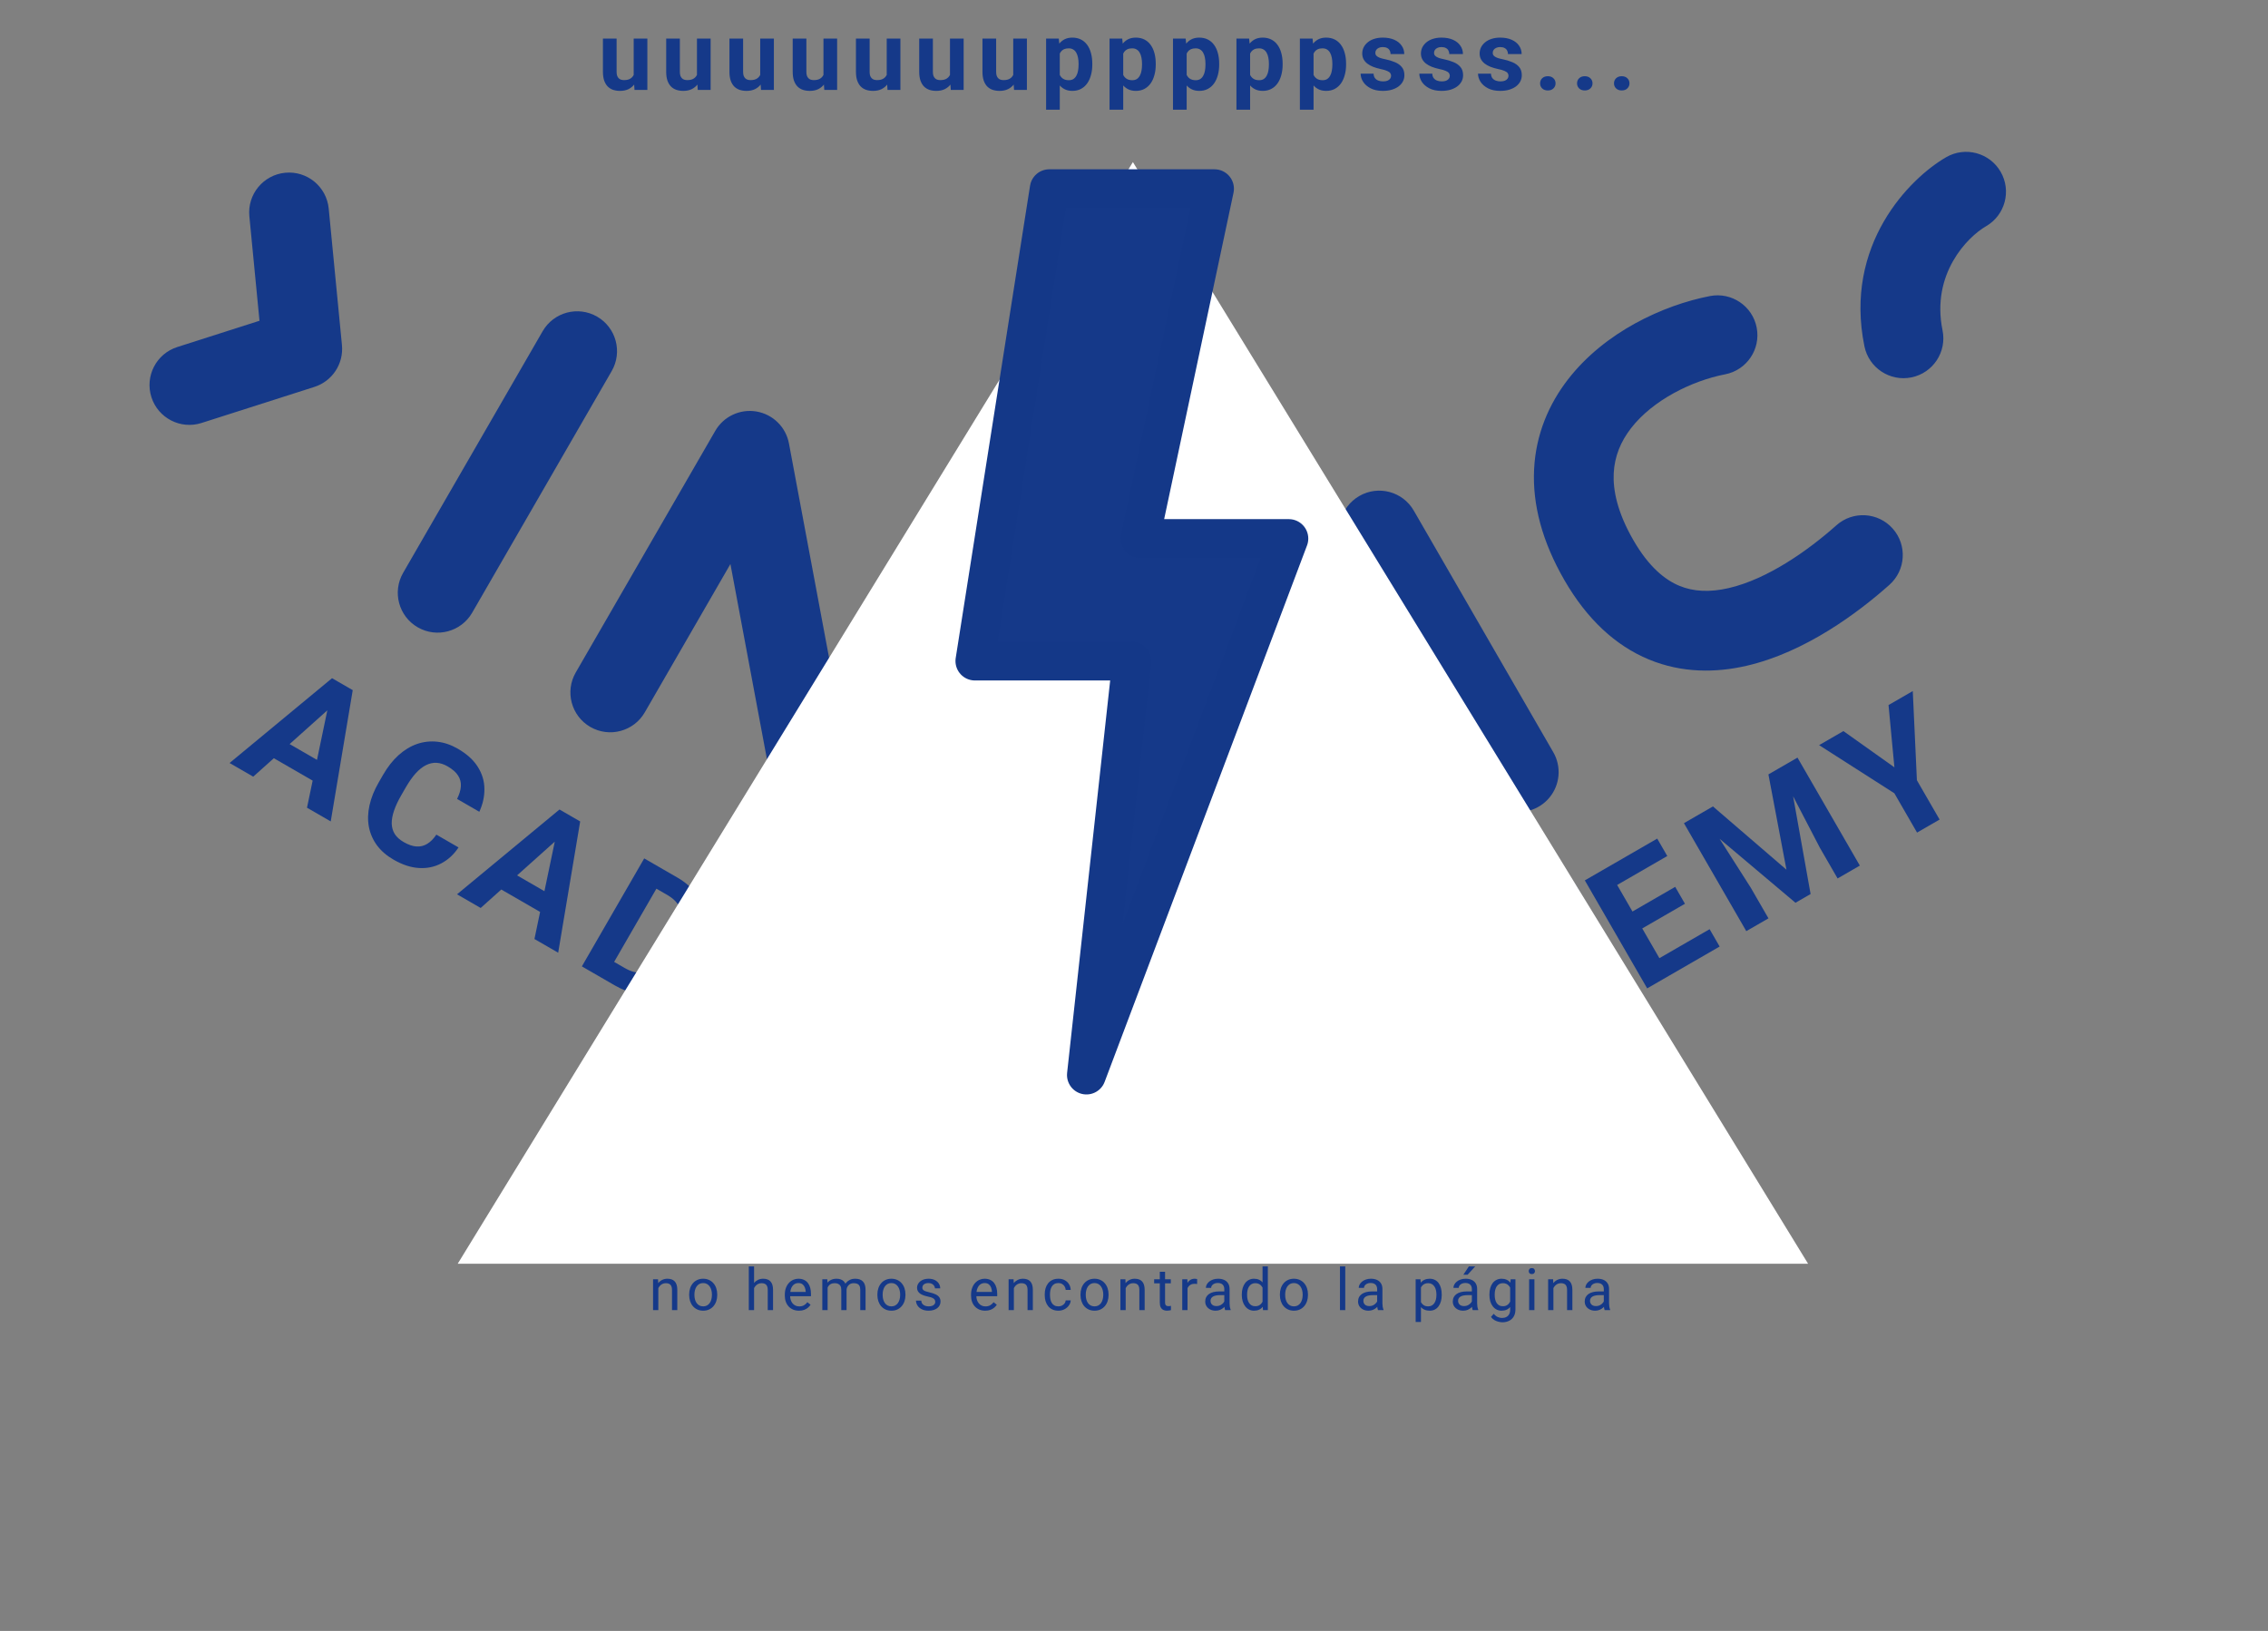 <svg width="933" height="671" viewBox="0 0 933 671" fill="none" xmlns="http://www.w3.org/2000/svg">
<rect x="0" y="0" width="933" height="671" fill="#808080" stroke="none"/>
<path fill-rule="evenodd" clip-rule="evenodd" d="M645.036 156.088C660.151 136.567 684.265 125.519 703.437 121.802C712.328 120.077 720.933 125.887 722.658 134.778C724.382 143.669 718.572 152.275 709.681 153.999C695.931 156.665 679.898 164.634 670.969 176.167C666.724 181.649 664.185 187.763 663.844 194.7C663.501 201.688 665.329 210.793 671.953 222.268C678.409 233.45 685.099 238.63 690.872 241.018C696.731 243.442 703.436 243.725 711.114 241.956C727.2 238.25 743.947 226.356 755.451 216.11C762.215 210.087 772.58 210.686 778.604 217.45C784.627 224.213 784.027 234.578 777.264 240.602C764.592 251.888 742.778 268.317 718.477 273.916C705.961 276.8 692.015 276.982 678.337 271.325C664.572 265.632 652.837 254.751 643.55 238.666C634.432 222.873 630.375 207.573 631.087 193.09C631.801 178.555 637.259 166.133 645.036 156.088ZM469.562 256.979C473.945 251.699 481.153 249.707 487.626 251.986L588.416 287.478L553.187 226.458C548.658 218.614 551.346 208.585 559.189 204.057C567.032 199.529 577.061 202.216 581.589 210.059L638.984 309.469C642.415 315.412 641.783 322.863 637.4 328.143C633.016 333.423 625.809 335.415 619.336 333.136L518.545 297.645L553.775 358.665C558.303 366.508 555.616 376.537 547.773 381.066C539.93 385.594 529.901 382.907 525.372 375.063L467.978 275.653C464.546 269.71 465.179 262.259 469.562 256.979ZM402.973 294.248C410.816 289.72 420.845 292.407 425.373 300.251L482.768 399.661C487.296 407.504 484.609 417.533 476.766 422.062C468.922 426.59 458.893 423.903 454.365 416.059L396.97 316.649C392.442 308.806 395.129 298.777 402.973 294.248ZM766.981 142.48C758.417 100.633 785.591 73.344 800.614 64.67C808.457 60.142 818.486 62.829 823.014 70.672C827.543 78.516 824.855 88.545 817.012 93.073C809.313 97.519 794.368 112.724 799.112 135.905C800.928 144.778 795.207 153.443 786.334 155.258C777.461 157.074 768.797 151.353 766.981 142.48ZM287.553 375.774C291.303 367.53 301.026 363.888 309.27 367.638L360.631 391.004C367.66 394.202 371.506 401.87 369.864 409.416L359.499 457.058C357.574 465.908 348.839 471.521 339.99 469.596C331.14 467.67 325.527 458.935 327.452 450.086L335.003 415.376L295.689 397.491C287.445 393.741 283.803 384.018 287.553 375.774Z" fill="#153989"/>
<path d="M486.972 467.588L496.152 511.391L486.419 517.01L477.277 463.056L483.47 459.48L486.972 467.588ZM518.272 498.619L484.897 468.786L479.535 461.752L485.789 458.141L528.035 492.982L518.272 498.619ZM508.175 482.4L512.315 489.57L488.852 503.116L484.712 495.946L508.175 482.4Z" fill="#153989"/>
<path d="M554.472 458.07L563.595 452.803C565.138 455.899 565.847 459.029 565.721 462.193C565.616 465.346 564.637 468.325 562.785 471.13C560.953 473.923 558.217 476.371 554.576 478.473C551.728 480.117 548.894 481.103 546.072 481.43C543.239 481.737 540.484 481.429 537.809 480.505C535.154 479.57 532.652 478.032 530.303 475.889C527.954 473.747 525.84 471.048 523.961 467.794L522.182 464.712C520.303 461.458 519.033 458.272 518.372 455.155C517.72 452.005 517.663 449.041 518.202 446.263C518.76 443.472 519.881 440.927 521.563 438.626C523.245 436.326 525.48 434.372 528.267 432.763C531.969 430.625 535.478 429.494 538.796 429.369C542.134 429.231 545.186 429.937 547.952 431.486C550.738 433.024 553.142 435.216 555.165 438.062L546.012 443.346C544.877 441.615 543.646 440.305 542.319 439.417C540.981 438.508 539.509 438.096 537.905 438.182C536.308 438.236 534.493 438.85 532.459 440.024C530.934 440.905 529.766 441.959 528.955 443.186C528.145 444.413 527.688 445.83 527.585 447.436C527.481 449.041 527.747 450.841 528.382 452.833C529.026 454.794 530.029 456.954 531.391 459.314L533.206 462.456C534.533 464.755 535.874 466.679 537.23 468.228C538.574 469.758 539.948 470.917 541.353 471.706C542.766 472.463 544.219 472.818 545.71 472.77C547.21 472.691 548.774 472.181 550.401 471.242C552.313 470.138 553.713 468.923 554.602 467.596C555.49 466.27 555.914 464.818 555.872 463.242C555.85 461.655 555.383 459.931 554.472 458.07Z" fill="#153989"/>
<path d="M580.538 413.568L589.718 457.37L579.985 462.99L570.843 409.036L577.037 405.46L580.538 413.568ZM611.838 444.599L578.463 414.766L573.101 407.732L579.355 404.121L621.602 438.962L611.838 444.599ZM601.741 428.379L605.881 435.549L582.418 449.096L578.278 441.925L601.741 428.379Z" fill="#153989"/>
<path d="M644.983 425.463L635.311 431.047L631.25 423.872L640.861 418.323C643.261 416.938 644.974 415.23 645.999 413.201C647.012 411.151 647.331 408.838 646.956 406.261C646.6 403.673 645.565 400.894 643.851 397.924L642.6 395.758C641.285 393.48 639.884 391.617 638.398 390.17C636.931 388.711 635.39 387.662 633.773 387.023C632.156 386.383 630.496 386.162 628.793 386.359C627.078 386.535 625.335 387.134 623.566 388.156L613.619 393.899L609.48 386.729L619.426 380.986C622.396 379.271 625.405 378.212 628.453 377.808C631.51 377.372 634.484 377.567 637.375 378.393C640.266 379.22 642.951 380.653 645.43 382.693C647.919 384.7 650.079 387.291 651.911 390.464L653.126 392.569C654.946 395.722 656.11 398.888 656.616 402.067C657.143 405.234 657.042 408.276 656.312 411.193C655.59 414.077 654.272 416.75 652.358 419.212C650.451 421.641 647.993 423.725 644.983 425.463ZM614.85 383.628L640.498 428.052L631.344 433.337L605.696 388.913L614.85 383.628Z" fill="#153989"/>
<path d="M703.296 382.276L707.418 389.416L683.772 403.068L679.65 395.928L703.296 382.276ZM661.114 356.918L686.762 401.342L677.609 406.626L651.961 362.202L661.114 356.918ZM689.134 364.864L693.151 371.821L672.586 383.693L668.57 376.737L689.134 364.864ZM681.739 345.01L685.879 352.18L662.263 365.814L658.124 358.644L681.739 345.01Z" fill="#153989"/>
<path d="M696.913 336.249L704.663 331.775L734.905 357.803L727.485 318.598L735.235 314.124L744.834 367.814L738.61 371.407L696.913 336.249ZM692.733 338.662L700.452 334.206L720.211 365.188L727.504 377.819L718.381 383.086L692.733 338.662ZM731.696 316.167L739.445 311.693L765.094 356.117L755.94 361.402L748.647 348.77L731.696 316.167Z" fill="#153989"/>
<path d="M758.341 300.783L779.313 315.687L776.892 290.073L786.869 284.313L788.566 321.004L797.903 337.175L788.627 342.53L779.291 326.359L748.334 306.561L758.341 300.783Z" fill="#153989"/>
<path fill-rule="evenodd" clip-rule="evenodd" d="M486.315 270.819C510.778 274.148 532.402 289.507 545.208 304.252C551.147 311.09 550.418 321.447 543.58 327.386C536.743 333.324 526.385 332.595 520.447 325.758C511.263 315.183 496.345 305.283 481.892 303.316C475.023 302.381 468.458 303.239 462.28 306.413C456.056 309.609 449.085 315.745 442.46 327.219C436.004 338.401 434.863 346.785 435.681 352.979C436.512 359.265 439.619 365.213 444.989 370.977C456.243 383.056 474.917 391.612 489.542 396.452C498.14 399.297 502.803 408.574 499.958 417.172C497.113 425.77 487.836 430.434 479.238 427.588C463.127 422.257 437.993 411.58 420.994 393.334C412.238 383.937 405.107 371.951 403.167 357.276C401.216 342.509 404.771 326.905 414.057 310.821C423.175 295.028 434.397 283.864 447.296 277.239C460.24 270.59 473.727 269.106 486.315 270.819ZM311.204 169.299C317.968 170.455 323.297 175.701 324.559 182.446L344.218 287.479L379.448 226.459C383.977 218.616 394.006 215.929 401.849 220.457C409.692 224.985 412.379 235.014 407.851 242.858L350.457 342.268C347.025 348.211 340.257 351.389 333.492 350.233C326.728 349.076 321.399 343.831 320.137 337.086L300.478 232.052L265.248 293.073C260.719 300.916 250.69 303.603 242.847 299.075C235.004 294.546 232.317 284.517 236.845 276.674L294.239 177.264C297.671 171.321 304.439 168.143 311.204 169.299ZM245.633 130.265C253.476 134.794 256.163 144.823 251.635 152.666L194.24 252.076C189.712 259.92 179.683 262.607 171.84 258.079C163.996 253.55 161.309 243.521 165.837 235.678L223.232 136.268C227.76 128.424 237.789 125.737 245.633 130.265ZM559.072 369.622C591.031 341.282 628.251 351.17 643.274 359.844C651.117 364.372 653.804 374.401 649.276 382.244C644.748 390.088 634.719 392.775 626.875 388.247C619.176 383.801 598.535 378.462 580.832 394.161C574.056 400.169 563.691 399.547 557.682 392.771C551.674 385.995 552.296 375.631 559.072 369.622ZM117.32 71.072C126.334 70.198 134.35 76.797 135.224 85.811L140.669 141.974C141.414 149.66 136.696 156.825 129.34 159.176L82.899 174.021C74.272 176.779 65.044 172.021 62.286 163.394C59.529 154.768 64.287 145.539 72.913 142.781L106.748 131.966L102.58 88.976C101.706 79.962 108.305 71.946 117.32 71.072Z" fill="#153989"/>
<path d="M137.516 289.68L104.172 319.531L94.439 313.911L136.594 279.017L142.787 282.593L137.516 289.68ZM126.292 332.302L135.441 288.482L138.851 280.321L145.106 283.932L136.056 337.939L126.292 332.302ZM135.291 315.448L131.151 322.618L107.688 309.072L111.828 301.902L135.291 315.448Z" fill="#153989"/>
<path d="M179.509 343.378L188.632 348.645C186.722 351.529 184.366 353.708 181.563 355.181C178.78 356.666 175.711 357.308 172.355 357.107C169.021 356.917 165.533 355.771 161.892 353.669C159.044 352.025 156.773 350.063 155.079 347.783C153.397 345.483 152.286 342.943 151.748 340.164C151.23 337.397 151.312 334.461 151.993 331.356C152.674 328.25 153.954 325.07 155.833 321.816L157.612 318.734C159.491 315.48 161.615 312.787 163.984 310.656C166.386 308.517 168.924 306.986 171.6 306.063C174.295 305.151 177.06 304.849 179.893 305.156C182.727 305.462 185.537 306.42 188.323 308.029C192.025 310.167 194.76 312.64 196.527 315.451C198.315 318.273 199.23 321.269 199.271 324.439C199.333 327.621 198.637 330.799 197.183 333.974L188.03 328.689C188.962 326.84 189.481 325.119 189.587 323.526C189.705 321.913 189.325 320.433 188.449 319.086C187.604 317.73 186.165 316.465 184.131 315.291C182.605 314.41 181.108 313.926 179.641 313.838C178.173 313.749 176.718 314.062 175.275 314.775C173.833 315.488 172.408 316.618 170.999 318.165C169.623 319.702 168.254 321.651 166.892 324.011L165.077 327.153C163.75 329.452 162.755 331.576 162.091 333.525C161.438 335.453 161.122 337.223 161.141 338.834C161.192 340.437 161.611 341.872 162.397 343.14C163.216 344.399 164.439 345.498 166.067 346.438C167.979 347.542 169.731 348.147 171.324 348.253C172.917 348.359 174.386 348 175.73 347.176C177.094 346.363 178.354 345.097 179.509 343.378Z" fill="#153989"/>
<path d="M231.082 343.7L197.738 373.551L188.005 367.932L230.16 333.038L236.353 336.614L231.082 343.7ZM219.859 386.322L229.008 342.502L232.418 334.341L238.672 337.953L229.622 391.959L219.859 386.322ZM228.857 369.468L224.717 376.638L201.254 363.092L205.394 355.922L228.857 369.468Z" fill="#153989"/>
<path d="M253.003 405.459L243.331 399.874L247.514 392.77L257.125 398.319C259.525 399.705 261.861 400.334 264.131 400.207C266.412 400.06 268.575 399.18 270.619 397.566C272.682 395.964 274.572 393.679 276.286 390.709L277.537 388.543C278.852 386.264 279.765 384.12 280.275 382.109C280.805 380.11 280.943 378.251 280.689 376.531C280.434 374.811 279.796 373.262 278.774 371.886C277.763 370.489 276.373 369.279 274.603 368.257L264.657 362.515L268.796 355.345L278.743 361.087C281.713 362.802 284.135 364.878 286.009 367.316C287.915 369.746 289.233 372.419 289.963 375.335C290.693 378.252 290.794 381.294 290.267 384.461C289.772 387.62 288.609 390.786 286.777 393.959L285.562 396.064C283.741 399.217 281.581 401.807 279.081 403.835C276.602 405.875 273.917 407.308 271.026 408.135C268.167 408.952 265.193 409.147 262.104 408.72C259.047 408.284 256.014 407.197 253.003 405.459ZM274.166 358.445L248.518 402.869L239.365 397.584L265.013 353.16L274.166 358.445Z" fill="#153989"/>
<path d="M319.56 434.366L315.438 441.506L291.792 427.853L295.914 420.714L319.56 434.366ZM320.431 385.156L294.782 429.58L285.629 424.295L311.277 379.871L320.431 385.156ZM327.559 413.395L323.543 420.352L302.978 408.479L306.995 401.523L327.559 413.395ZM341.056 397.064L336.916 404.234L313.301 390.6L317.441 383.43L341.056 397.064Z" fill="#153989"/>
<path d="M356.23 405.824L363.98 410.299L356.56 449.503L386.802 423.475L394.552 427.95L352.855 463.108L346.63 459.514L356.23 405.824ZM352.05 403.411L359.769 407.868L342.817 440.471L335.524 453.102L326.402 447.835L352.05 403.411ZM391.012 425.906L398.762 430.381L373.114 474.804L363.961 469.52L371.253 456.888L391.012 425.906Z" fill="#153989"/>
<path d="M417.658 441.29L415.237 466.905L436.209 452L446.186 457.761L415.259 477.576L405.923 493.747L396.648 488.392L405.984 472.221L407.651 435.512L417.658 441.29Z" fill="#153989"/>
<path d="M466.05 66.679L743.81 519.92H188.29L466.05 66.679Z" fill="white"/>
<path d="M431.643 77.651H499.61L469.025 221.58H530.194L446.936 442.27L465.627 271.955H401.059L431.643 77.651Z" fill="#153989" stroke="#143888" stroke-width="16" stroke-linejoin="round"/>
<path d="M260.688 31.941V15.867H266.312V37H261.02L260.688 31.941ZM261.312 27.605L262.973 27.566C262.973 28.973 262.81 30.281 262.484 31.492C262.159 32.69 261.671 33.732 261.02 34.617C260.368 35.49 259.548 36.173 258.559 36.668C257.569 37.15 256.404 37.391 255.062 37.391C254.034 37.391 253.083 37.247 252.211 36.961C251.352 36.661 250.609 36.199 249.984 35.574C249.372 34.936 248.891 34.122 248.539 33.133C248.201 32.13 248.031 30.926 248.031 29.52V15.867H253.656V29.559C253.656 30.184 253.728 30.711 253.871 31.141C254.027 31.57 254.242 31.922 254.516 32.195C254.789 32.469 255.108 32.664 255.473 32.781C255.85 32.898 256.267 32.957 256.723 32.957C257.882 32.957 258.793 32.723 259.457 32.254C260.134 31.785 260.609 31.147 260.883 30.34C261.169 29.52 261.312 28.608 261.312 27.605ZM286.709 31.941V15.867H292.334V37H287.041L286.709 31.941ZM287.334 27.605L288.995 27.566C288.995 28.973 288.832 30.281 288.506 31.492C288.181 32.69 287.692 33.732 287.041 34.617C286.39 35.49 285.57 36.173 284.58 36.668C283.591 37.15 282.426 37.391 281.084 37.391C280.056 37.391 279.105 37.247 278.233 36.961C277.373 36.661 276.631 36.199 276.006 35.574C275.394 34.936 274.913 34.122 274.561 33.133C274.222 32.13 274.053 30.926 274.053 29.52V15.867H279.678V29.559C279.678 30.184 279.75 30.711 279.893 31.141C280.049 31.57 280.264 31.922 280.538 32.195C280.811 32.469 281.13 32.664 281.495 32.781C281.872 32.898 282.289 32.957 282.745 32.957C283.903 32.957 284.815 32.723 285.479 32.254C286.156 31.785 286.631 31.147 286.905 30.34C287.191 29.52 287.334 28.608 287.334 27.605ZM312.731 31.941V15.867H318.356V37H313.063L312.731 31.941ZM313.356 27.605L315.016 27.566C315.016 28.973 314.854 30.281 314.528 31.492C314.203 32.69 313.714 33.732 313.063 34.617C312.412 35.49 311.592 36.173 310.602 36.668C309.613 37.15 308.447 37.391 307.106 37.391C306.078 37.391 305.127 37.247 304.255 36.961C303.395 36.661 302.653 36.199 302.028 35.574C301.416 34.936 300.934 34.122 300.583 33.133C300.244 32.13 300.075 30.926 300.075 29.52V15.867H305.7V29.559C305.7 30.184 305.772 30.711 305.915 31.141C306.071 31.57 306.286 31.922 306.559 32.195C306.833 32.469 307.152 32.664 307.516 32.781C307.894 32.898 308.311 32.957 308.766 32.957C309.925 32.957 310.837 32.723 311.501 32.254C312.178 31.785 312.653 31.147 312.927 30.34C313.213 29.52 313.356 28.608 313.356 27.605ZM338.753 31.941V15.867H344.378V37H339.085L338.753 31.941ZM339.378 27.605L341.038 27.566C341.038 28.973 340.876 30.281 340.55 31.492C340.224 32.69 339.736 33.732 339.085 34.617C338.434 35.49 337.614 36.173 336.624 36.668C335.635 37.15 334.469 37.391 333.128 37.391C332.099 37.391 331.149 37.247 330.277 36.961C329.417 36.661 328.675 36.199 328.05 35.574C327.438 34.936 326.956 34.122 326.605 33.133C326.266 32.13 326.097 30.926 326.097 29.52V15.867H331.722V29.559C331.722 30.184 331.793 30.711 331.937 31.141C332.093 31.57 332.308 31.922 332.581 32.195C332.855 32.469 333.174 32.664 333.538 32.781C333.916 32.898 334.333 32.957 334.788 32.957C335.947 32.957 336.859 32.723 337.523 32.254C338.2 31.785 338.675 31.147 338.948 30.34C339.235 29.52 339.378 28.608 339.378 27.605ZM364.775 31.941V15.867H370.4V37H365.107L364.775 31.941ZM365.4 27.605L367.06 27.566C367.06 28.973 366.897 30.281 366.572 31.492C366.246 32.69 365.758 33.732 365.107 34.617C364.456 35.49 363.636 36.173 362.646 36.668C361.657 37.15 360.491 37.391 359.15 37.391C358.121 37.391 357.171 37.247 356.298 36.961C355.439 36.661 354.697 36.199 354.072 35.574C353.46 34.936 352.978 34.122 352.627 33.133C352.288 32.13 352.119 30.926 352.119 29.52V15.867H357.744V29.559C357.744 30.184 357.815 30.711 357.959 31.141C358.115 31.57 358.33 31.922 358.603 32.195C358.877 32.469 359.196 32.664 359.56 32.781C359.938 32.898 360.354 32.957 360.81 32.957C361.969 32.957 362.88 32.723 363.545 32.254C364.222 31.785 364.697 31.147 364.97 30.34C365.257 29.52 365.4 28.608 365.4 27.605ZM390.797 31.941V15.867H396.422V37H391.129L390.797 31.941ZM391.422 27.605L393.082 27.566C393.082 28.973 392.919 30.281 392.594 31.492C392.268 32.69 391.78 33.732 391.129 34.617C390.478 35.49 389.658 36.173 388.668 36.668C387.678 37.15 386.513 37.391 385.172 37.391C384.143 37.391 383.193 37.247 382.32 36.961C381.461 36.661 380.719 36.199 380.094 35.574C379.482 34.936 379 34.122 378.648 33.133C378.31 32.13 378.141 30.926 378.141 29.52V15.867H383.766V29.559C383.766 30.184 383.837 30.711 383.98 31.141C384.137 31.57 384.352 31.922 384.625 32.195C384.898 32.469 385.217 32.664 385.582 32.781C385.96 32.898 386.376 32.957 386.832 32.957C387.991 32.957 388.902 32.723 389.566 32.254C390.243 31.785 390.719 31.147 390.992 30.34C391.279 29.52 391.422 28.608 391.422 27.605ZM416.819 31.941V15.867H422.444V37H417.151L416.819 31.941ZM417.444 27.605L419.104 27.566C419.104 28.973 418.941 30.281 418.616 31.492C418.29 32.69 417.802 33.732 417.151 34.617C416.5 35.49 415.679 36.173 414.69 36.668C413.7 37.15 412.535 37.391 411.194 37.391C410.165 37.391 409.215 37.247 408.342 36.961C407.483 36.661 406.741 36.199 406.116 35.574C405.504 34.936 405.022 34.122 404.67 33.133C404.332 32.13 404.163 30.926 404.163 29.52V15.867H409.788V29.559C409.788 30.184 409.859 30.711 410.002 31.141C410.159 31.57 410.373 31.922 410.647 32.195C410.92 32.469 411.239 32.664 411.604 32.781C411.982 32.898 412.398 32.957 412.854 32.957C414.013 32.957 414.924 32.723 415.588 32.254C416.265 31.785 416.741 31.147 417.014 30.34C417.301 29.52 417.444 28.608 417.444 27.605ZM435.966 19.93V45.125H430.341V15.867H435.555L435.966 19.93ZM449.345 26.199V26.609C449.345 28.146 449.162 29.572 448.798 30.887C448.446 32.202 447.925 33.348 447.235 34.324C446.545 35.288 445.686 36.043 444.657 36.59C443.641 37.124 442.47 37.391 441.141 37.391C439.852 37.391 438.733 37.13 437.782 36.609C436.832 36.089 436.031 35.359 435.38 34.422C434.742 33.471 434.227 32.371 433.837 31.121C433.446 29.871 433.147 28.53 432.938 27.098V26.023C433.147 24.487 433.446 23.081 433.837 21.805C434.227 20.516 434.742 19.402 435.38 18.465C436.031 17.514 436.825 16.779 437.762 16.258C438.713 15.737 439.826 15.477 441.102 15.477C442.443 15.477 443.622 15.73 444.637 16.238C445.666 16.746 446.526 17.475 447.216 18.426C447.919 19.376 448.446 20.509 448.798 21.824C449.162 23.139 449.345 24.598 449.345 26.199ZM443.7 26.609V26.199C443.7 25.301 443.622 24.474 443.466 23.719C443.322 22.951 443.088 22.28 442.762 21.707C442.45 21.134 442.033 20.691 441.512 20.379C441.005 20.053 440.386 19.891 439.657 19.891C438.889 19.891 438.231 20.014 437.684 20.262C437.151 20.509 436.714 20.867 436.376 21.336C436.037 21.805 435.783 22.365 435.614 23.016C435.445 23.667 435.341 24.402 435.302 25.223V27.938C435.367 28.901 435.549 29.767 435.848 30.535C436.148 31.29 436.61 31.889 437.235 32.332C437.86 32.775 438.68 32.996 439.696 32.996C440.438 32.996 441.063 32.833 441.571 32.508C442.079 32.169 442.489 31.707 442.802 31.121C443.127 30.535 443.355 29.858 443.485 29.09C443.628 28.322 443.7 27.495 443.7 26.609ZM462.066 19.93V45.125H456.441V15.867H461.655L462.066 19.93ZM475.445 26.199V26.609C475.445 28.146 475.262 29.572 474.898 30.887C474.546 32.202 474.025 33.348 473.335 34.324C472.645 35.288 471.786 36.043 470.757 36.59C469.741 37.124 468.57 37.391 467.241 37.391C465.952 37.391 464.833 37.13 463.882 36.609C462.932 36.089 462.131 35.359 461.48 34.422C460.842 33.471 460.327 32.371 459.937 31.121C459.546 29.871 459.247 28.53 459.038 27.098V26.023C459.247 24.487 459.546 23.081 459.937 21.805C460.327 20.516 460.842 19.402 461.48 18.465C462.131 17.514 462.925 16.779 463.863 16.258C464.813 15.737 465.926 15.477 467.202 15.477C468.543 15.477 469.722 15.73 470.738 16.238C471.766 16.746 472.626 17.475 473.316 18.426C474.019 19.376 474.546 20.509 474.898 21.824C475.262 23.139 475.445 24.598 475.445 26.199ZM469.8 26.609V26.199C469.8 25.301 469.722 24.474 469.566 23.719C469.422 22.951 469.188 22.28 468.863 21.707C468.55 21.134 468.133 20.691 467.613 20.379C467.105 20.053 466.486 19.891 465.757 19.891C464.989 19.891 464.331 20.014 463.784 20.262C463.251 20.509 462.814 20.867 462.476 21.336C462.137 21.805 461.883 22.365 461.714 23.016C461.545 23.667 461.441 24.402 461.402 25.223V27.938C461.467 28.901 461.649 29.767 461.948 30.535C462.248 31.29 462.71 31.889 463.335 32.332C463.96 32.775 464.78 32.996 465.796 32.996C466.538 32.996 467.163 32.833 467.671 32.508C468.179 32.169 468.589 31.707 468.902 31.121C469.227 30.535 469.455 29.858 469.585 29.09C469.728 28.322 469.8 27.495 469.8 26.609ZM488.166 19.93V45.125H482.541V15.867H487.755L488.166 19.93ZM501.545 26.199V26.609C501.545 28.146 501.362 29.572 500.998 30.887C500.646 32.202 500.125 33.348 499.435 34.324C498.745 35.288 497.886 36.043 496.857 36.59C495.841 37.124 494.67 37.391 493.341 37.391C492.052 37.391 490.933 37.13 489.982 36.609C489.032 36.089 488.231 35.359 487.58 34.422C486.942 33.471 486.427 32.371 486.037 31.121C485.646 29.871 485.347 28.53 485.138 27.098V26.023C485.347 24.487 485.646 23.081 486.037 21.805C486.427 20.516 486.942 19.402 487.58 18.465C488.231 17.514 489.025 16.779 489.962 16.258C490.913 15.737 492.026 15.477 493.302 15.477C494.643 15.477 495.822 15.73 496.837 16.238C497.866 16.746 498.726 17.475 499.416 18.426C500.119 19.376 500.646 20.509 500.998 21.824C501.362 23.139 501.545 24.598 501.545 26.199ZM495.9 26.609V26.199C495.9 25.301 495.822 24.474 495.666 23.719C495.522 22.951 495.288 22.28 494.962 21.707C494.65 21.134 494.233 20.691 493.712 20.379C493.205 20.053 492.586 19.891 491.857 19.891C491.089 19.891 490.431 20.014 489.884 20.262C489.351 20.509 488.914 20.867 488.576 21.336C488.237 21.805 487.983 22.365 487.814 23.016C487.645 23.667 487.541 24.402 487.502 25.223V27.938C487.567 28.901 487.749 29.767 488.048 30.535C488.348 31.29 488.81 31.889 489.435 32.332C490.06 32.775 490.88 32.996 491.896 32.996C492.638 32.996 493.263 32.833 493.771 32.508C494.279 32.169 494.689 31.707 495.002 31.121C495.327 30.535 495.555 29.858 495.685 29.09C495.828 28.322 495.9 27.495 495.9 26.609ZM514.266 19.93V45.125H508.641V15.867H513.855L514.266 19.93ZM527.645 26.199V26.609C527.645 28.146 527.462 29.572 527.098 30.887C526.746 32.202 526.225 33.348 525.535 34.324C524.845 35.288 523.986 36.043 522.957 36.59C521.941 37.124 520.77 37.391 519.441 37.391C518.152 37.391 517.033 37.13 516.082 36.609C515.132 36.089 514.331 35.359 513.68 34.422C513.042 33.471 512.527 32.371 512.137 31.121C511.746 29.871 511.447 28.53 511.238 27.098V26.023C511.447 24.487 511.746 23.081 512.137 21.805C512.527 20.516 513.042 19.402 513.68 18.465C514.331 17.514 515.125 16.779 516.062 16.258C517.013 15.737 518.126 15.477 519.402 15.477C520.743 15.477 521.922 15.73 522.938 16.238C523.966 16.746 524.826 17.475 525.516 18.426C526.219 19.376 526.746 20.509 527.098 21.824C527.462 23.139 527.645 24.598 527.645 26.199ZM522 26.609V26.199C522 25.301 521.922 24.474 521.766 23.719C521.622 22.951 521.388 22.28 521.062 21.707C520.75 21.134 520.333 20.691 519.812 20.379C519.305 20.053 518.686 19.891 517.957 19.891C517.189 19.891 516.531 20.014 515.984 20.262C515.451 20.509 515.014 20.867 514.676 21.336C514.337 21.805 514.083 22.365 513.914 23.016C513.745 23.667 513.641 24.402 513.602 25.223V27.938C513.667 28.901 513.849 29.767 514.148 30.535C514.448 31.29 514.91 31.889 515.535 32.332C516.16 32.775 516.98 32.996 517.996 32.996C518.738 32.996 519.363 32.833 519.871 32.508C520.379 32.169 520.789 31.707 521.102 31.121C521.427 30.535 521.655 29.858 521.785 29.09C521.928 28.322 522 27.495 522 26.609ZM540.366 19.93V45.125H534.741V15.867H539.955L540.366 19.93ZM553.745 26.199V26.609C553.745 28.146 553.562 29.572 553.198 30.887C552.846 32.202 552.325 33.348 551.635 34.324C550.945 35.288 550.086 36.043 549.057 36.59C548.041 37.124 546.87 37.391 545.541 37.391C544.252 37.391 543.133 37.13 542.182 36.609C541.232 36.089 540.431 35.359 539.78 34.422C539.142 33.471 538.627 32.371 538.237 31.121C537.846 29.871 537.547 28.53 537.338 27.098V26.023C537.547 24.487 537.846 23.081 538.237 21.805C538.627 20.516 539.142 19.402 539.78 18.465C540.431 17.514 541.225 16.779 542.163 16.258C543.113 15.737 544.226 15.477 545.502 15.477C546.843 15.477 548.022 15.73 549.038 16.238C550.066 16.746 550.926 17.475 551.616 18.426C552.319 19.376 552.846 20.509 553.198 21.824C553.562 23.139 553.745 24.598 553.745 26.199ZM548.1 26.609V26.199C548.1 25.301 548.022 24.474 547.866 23.719C547.722 22.951 547.488 22.28 547.163 21.707C546.85 21.134 546.433 20.691 545.913 20.379C545.405 20.053 544.786 19.891 544.057 19.891C543.289 19.891 542.631 20.014 542.084 20.262C541.551 20.509 541.114 20.867 540.776 21.336C540.437 21.805 540.183 22.365 540.014 23.016C539.845 23.667 539.741 24.402 539.702 25.223V27.938C539.767 28.901 539.949 29.767 540.248 30.535C540.548 31.29 541.01 31.889 541.635 32.332C542.26 32.775 543.08 32.996 544.096 32.996C544.838 32.996 545.463 32.833 545.971 32.508C546.479 32.169 546.889 31.707 547.202 31.121C547.527 30.535 547.755 29.858 547.885 29.09C548.028 28.322 548.1 27.495 548.1 26.609ZM572.266 31.16C572.266 30.756 572.149 30.392 571.915 30.066C571.68 29.741 571.244 29.441 570.606 29.168C569.981 28.881 569.076 28.621 567.891 28.387C566.824 28.152 565.828 27.859 564.903 27.508C563.992 27.143 563.197 26.707 562.52 26.199C561.856 25.691 561.335 25.092 560.958 24.402C560.58 23.699 560.391 22.898 560.391 22C560.391 21.115 560.58 20.281 560.958 19.5C561.348 18.719 561.902 18.029 562.618 17.43C563.347 16.818 564.233 16.342 565.274 16.004C566.329 15.652 567.514 15.477 568.829 15.477C570.665 15.477 572.24 15.77 573.555 16.355C574.884 16.941 575.899 17.749 576.602 18.777C577.319 19.793 577.677 20.952 577.677 22.254H572.052C572.052 21.707 571.934 21.219 571.7 20.789C571.479 20.346 571.127 20.001 570.645 19.754C570.177 19.494 569.565 19.363 568.809 19.363C568.184 19.363 567.644 19.474 567.188 19.695C566.733 19.904 566.381 20.19 566.134 20.555C565.899 20.906 565.782 21.297 565.782 21.727C565.782 22.052 565.847 22.345 565.977 22.605C566.121 22.853 566.348 23.081 566.661 23.289C566.973 23.497 567.377 23.693 567.872 23.875C568.38 24.044 569.005 24.201 569.747 24.344C571.27 24.656 572.631 25.066 573.829 25.574C575.027 26.069 575.977 26.746 576.68 27.605C577.384 28.452 577.735 29.565 577.735 30.945C577.735 31.883 577.527 32.742 577.11 33.523C576.694 34.305 576.095 34.988 575.313 35.574C574.532 36.147 573.595 36.596 572.501 36.922C571.42 37.234 570.203 37.391 568.848 37.391C566.882 37.391 565.216 37.039 563.848 36.336C562.494 35.633 561.466 34.741 560.763 33.66C560.072 32.566 559.727 31.447 559.727 30.301H565.059C565.085 31.069 565.281 31.688 565.645 32.156C566.023 32.625 566.498 32.964 567.071 33.172C567.657 33.38 568.289 33.484 568.966 33.484C569.695 33.484 570.3 33.387 570.782 33.191C571.264 32.983 571.628 32.71 571.876 32.371C572.136 32.02 572.266 31.616 572.266 31.16ZM596.413 31.16C596.413 30.756 596.296 30.392 596.062 30.066C595.827 29.741 595.391 29.441 594.753 29.168C594.128 28.881 593.223 28.621 592.038 28.387C590.971 28.152 589.974 27.859 589.05 27.508C588.139 27.143 587.344 26.707 586.667 26.199C586.003 25.691 585.482 25.092 585.105 24.402C584.727 23.699 584.538 22.898 584.538 22C584.538 21.115 584.727 20.281 585.105 19.5C585.495 18.719 586.049 18.029 586.765 17.43C587.494 16.818 588.379 16.342 589.421 16.004C590.476 15.652 591.661 15.477 592.976 15.477C594.812 15.477 596.387 15.77 597.702 16.355C599.03 16.941 600.046 17.749 600.749 18.777C601.465 19.793 601.823 20.952 601.823 22.254H596.198C596.198 21.707 596.081 21.219 595.847 20.789C595.626 20.346 595.274 20.001 594.792 19.754C594.323 19.494 593.711 19.363 592.956 19.363C592.331 19.363 591.791 19.474 591.335 19.695C590.879 19.904 590.528 20.19 590.28 20.555C590.046 20.906 589.929 21.297 589.929 21.727C589.929 22.052 589.994 22.345 590.124 22.605C590.267 22.853 590.495 23.081 590.808 23.289C591.12 23.497 591.524 23.693 592.019 23.875C592.527 24.044 593.152 24.201 593.894 24.344C595.417 24.656 596.778 25.066 597.976 25.574C599.174 26.069 600.124 26.746 600.827 27.605C601.53 28.452 601.882 29.565 601.882 30.945C601.882 31.883 601.674 32.742 601.257 33.523C600.84 34.305 600.241 34.988 599.46 35.574C598.679 36.147 597.741 36.596 596.648 36.922C595.567 37.234 594.349 37.391 592.995 37.391C591.029 37.391 589.362 37.039 587.995 36.336C586.641 35.633 585.612 34.741 584.909 33.66C584.219 32.566 583.874 31.447 583.874 30.301H589.206C589.232 31.069 589.428 31.688 589.792 32.156C590.17 32.625 590.645 32.964 591.218 33.172C591.804 33.38 592.435 33.484 593.112 33.484C593.842 33.484 594.447 33.387 594.929 33.191C595.411 32.983 595.775 32.71 596.023 32.371C596.283 32.02 596.413 31.616 596.413 31.16ZM620.56 31.16C620.56 30.756 620.443 30.392 620.209 30.066C619.974 29.741 619.538 29.441 618.9 29.168C618.275 28.881 617.37 28.621 616.185 28.387C615.117 28.152 614.121 27.859 613.197 27.508C612.285 27.143 611.491 26.707 610.814 26.199C610.15 25.691 609.629 25.092 609.252 24.402C608.874 23.699 608.685 22.898 608.685 22C608.685 21.115 608.874 20.281 609.252 19.5C609.642 18.719 610.196 18.029 610.912 17.43C611.641 16.818 612.526 16.342 613.568 16.004C614.623 15.652 615.808 15.477 617.123 15.477C618.959 15.477 620.534 15.77 621.849 16.355C623.177 16.941 624.193 17.749 624.896 18.777C625.612 19.793 625.97 20.952 625.97 22.254H620.345C620.345 21.707 620.228 21.219 619.994 20.789C619.772 20.346 619.421 20.001 618.939 19.754C618.47 19.494 617.858 19.363 617.103 19.363C616.478 19.363 615.938 19.474 615.482 19.695C615.026 19.904 614.675 20.19 614.427 20.555C614.193 20.906 614.076 21.297 614.076 21.727C614.076 22.052 614.141 22.345 614.271 22.605C614.414 22.853 614.642 23.081 614.955 23.289C615.267 23.497 615.671 23.693 616.166 23.875C616.673 24.044 617.298 24.201 618.041 24.344C619.564 24.656 620.925 25.066 622.123 25.574C623.321 26.069 624.271 26.746 624.974 27.605C625.677 28.452 626.029 29.565 626.029 30.945C626.029 31.883 625.821 32.742 625.404 33.523C624.987 34.305 624.388 34.988 623.607 35.574C622.826 36.147 621.888 36.596 620.795 36.922C619.714 37.234 618.496 37.391 617.142 37.391C615.176 37.391 613.509 37.039 612.142 36.336C610.788 35.633 609.759 34.741 609.056 33.66C608.366 32.566 608.021 31.447 608.021 30.301H613.353C613.379 31.069 613.574 31.688 613.939 32.156C614.317 32.625 614.792 32.964 615.365 33.172C615.951 33.38 616.582 33.484 617.259 33.484C617.989 33.484 618.594 33.387 619.076 33.191C619.558 32.983 619.922 32.71 620.17 32.371C620.43 32.02 620.56 31.616 620.56 31.16ZM633.555 34.285C633.555 33.452 633.841 32.755 634.414 32.195C635 31.635 635.775 31.355 636.738 31.355C637.702 31.355 638.47 31.635 639.043 32.195C639.629 32.755 639.922 33.452 639.922 34.285C639.922 35.118 639.629 35.815 639.043 36.375C638.47 36.935 637.702 37.215 636.738 37.215C635.775 37.215 635 36.935 634.414 36.375C633.841 35.815 633.555 35.118 633.555 34.285ZM648.756 34.285C648.756 33.452 649.043 32.755 649.616 32.195C650.202 31.635 650.976 31.355 651.94 31.355C652.903 31.355 653.672 31.635 654.245 32.195C654.83 32.755 655.123 33.452 655.123 34.285C655.123 35.118 654.83 35.815 654.245 36.375C653.672 36.935 652.903 37.215 651.94 37.215C650.976 37.215 650.202 36.935 649.616 36.375C649.043 35.815 648.756 35.118 648.756 34.285ZM663.958 34.285C663.958 33.452 664.244 32.755 664.817 32.195C665.403 31.635 666.178 31.355 667.141 31.355C668.105 31.355 668.873 31.635 669.446 32.195C670.032 32.755 670.325 33.452 670.325 34.285C670.325 35.118 670.032 35.815 669.446 36.375C668.873 36.935 668.105 37.215 667.141 37.215C666.178 37.215 665.403 36.935 664.817 36.375C664.244 35.815 663.958 35.118 663.958 34.285Z" fill="#153989"/>
<path d="M270.82 529.027V539H268.652V526.32H270.703L270.82 529.027ZM270.305 532.18L269.402 532.145C269.41 531.277 269.539 530.477 269.789 529.742C270.039 529 270.391 528.355 270.844 527.809C271.297 527.262 271.836 526.84 272.461 526.543C273.094 526.238 273.793 526.086 274.559 526.086C275.184 526.086 275.746 526.172 276.246 526.344C276.746 526.508 277.172 526.773 277.523 527.141C277.883 527.508 278.156 527.984 278.344 528.57C278.531 529.148 278.625 529.855 278.625 530.691V539H276.445V530.668C276.445 530.004 276.348 529.473 276.152 529.074C275.957 528.668 275.672 528.375 275.297 528.195C274.922 528.008 274.461 527.914 273.914 527.914C273.375 527.914 272.883 528.027 272.438 528.254C272 528.48 271.621 528.793 271.301 529.191C270.988 529.59 270.742 530.047 270.562 530.562C270.391 531.07 270.305 531.609 270.305 532.18ZM283.504 532.801V532.531C283.504 531.617 283.637 530.77 283.902 529.988C284.168 529.199 284.551 528.516 285.051 527.938C285.551 527.352 286.156 526.898 286.867 526.578C287.578 526.25 288.375 526.086 289.258 526.086C290.148 526.086 290.949 526.25 291.66 526.578C292.379 526.898 292.988 527.352 293.488 527.938C293.996 528.516 294.383 529.199 294.648 529.988C294.914 530.77 295.047 531.617 295.047 532.531V532.801C295.047 533.715 294.914 534.562 294.648 535.344C294.383 536.125 293.996 536.809 293.488 537.395C292.988 537.973 292.383 538.426 291.672 538.754C290.969 539.074 290.172 539.234 289.281 539.234C288.39 539.234 287.59 539.074 286.879 538.754C286.168 538.426 285.558 537.973 285.051 537.395C284.551 536.809 284.168 536.125 283.902 535.344C283.637 534.562 283.504 533.715 283.504 532.801ZM285.672 532.531V532.801C285.672 533.434 285.746 534.031 285.894 534.594C286.043 535.148 286.265 535.641 286.562 536.07C286.867 536.5 287.246 536.84 287.699 537.09C288.152 537.332 288.68 537.453 289.281 537.453C289.875 537.453 290.394 537.332 290.84 537.09C291.293 536.84 291.668 536.5 291.965 536.07C292.262 535.641 292.484 535.148 292.633 534.594C292.789 534.031 292.867 533.434 292.867 532.801V532.531C292.867 531.906 292.789 531.316 292.633 530.762C292.484 530.199 292.258 529.703 291.953 529.273C291.656 528.836 291.281 528.492 290.828 528.242C290.383 527.992 289.859 527.867 289.258 527.867C288.664 527.867 288.14 527.992 287.687 528.242C287.242 528.492 286.867 528.836 286.562 529.273C286.265 529.703 286.043 530.199 285.894 530.762C285.746 531.316 285.672 531.906 285.672 532.531ZM310.207 521V539H308.039V521H310.207ZM309.691 532.18L308.789 532.145C308.796 531.277 308.925 530.477 309.175 529.742C309.425 529 309.777 528.355 310.23 527.809C310.683 527.262 311.222 526.84 311.847 526.543C312.48 526.238 313.179 526.086 313.945 526.086C314.57 526.086 315.132 526.172 315.632 526.344C316.132 526.508 316.558 526.773 316.91 527.141C317.269 527.508 317.542 527.984 317.73 528.57C317.917 529.148 318.011 529.855 318.011 530.691V539H315.832V530.668C315.832 530.004 315.734 529.473 315.539 529.074C315.343 528.668 315.058 528.375 314.683 528.195C314.308 528.008 313.847 527.914 313.3 527.914C312.761 527.914 312.269 528.027 311.824 528.254C311.386 528.48 311.007 528.793 310.687 529.191C310.375 529.59 310.128 530.047 309.949 530.562C309.777 531.07 309.691 531.609 309.691 532.18ZM328.679 539.234C327.796 539.234 326.995 539.086 326.277 538.789C325.566 538.484 324.952 538.059 324.437 537.512C323.929 536.965 323.538 536.316 323.265 535.566C322.992 534.816 322.855 533.996 322.855 533.105V532.613C322.855 531.582 323.007 530.664 323.312 529.859C323.617 529.047 324.031 528.359 324.554 527.797C325.077 527.234 325.671 526.809 326.335 526.52C326.999 526.23 327.687 526.086 328.398 526.086C329.304 526.086 330.085 526.242 330.742 526.555C331.406 526.867 331.949 527.305 332.37 527.867C332.792 528.422 333.105 529.078 333.308 529.836C333.511 530.586 333.613 531.406 333.613 532.297V533.27H324.144V531.5H331.445V531.336C331.413 530.773 331.296 530.227 331.093 529.695C330.898 529.164 330.585 528.727 330.156 528.383C329.726 528.039 329.14 527.867 328.398 527.867C327.906 527.867 327.452 527.973 327.038 528.184C326.624 528.387 326.269 528.691 325.972 529.098C325.675 529.504 325.445 530 325.281 530.586C325.117 531.172 325.035 531.848 325.035 532.613V533.105C325.035 533.707 325.117 534.273 325.281 534.805C325.452 535.328 325.699 535.789 326.019 536.188C326.347 536.586 326.742 536.898 327.202 537.125C327.671 537.352 328.202 537.465 328.796 537.465C329.562 537.465 330.21 537.309 330.742 536.996C331.273 536.684 331.738 536.266 332.136 535.742L333.449 536.785C333.175 537.199 332.827 537.594 332.406 537.969C331.984 538.344 331.464 538.648 330.847 538.883C330.238 539.117 329.515 539.234 328.679 539.234ZM340.46 528.84V539H338.28V526.32H340.343L340.46 528.84ZM340.015 532.18L339.007 532.145C339.015 531.277 339.128 530.477 339.347 529.742C339.566 529 339.89 528.355 340.32 527.809C340.749 527.262 341.284 526.84 341.925 526.543C342.566 526.238 343.308 526.086 344.152 526.086C344.745 526.086 345.292 526.172 345.792 526.344C346.292 526.508 346.726 526.77 347.093 527.129C347.46 527.488 347.745 527.949 347.948 528.512C348.152 529.074 348.253 529.754 348.253 530.551V539H346.085V530.656C346.085 529.992 345.972 529.461 345.745 529.062C345.527 528.664 345.214 528.375 344.808 528.195C344.402 528.008 343.925 527.914 343.378 527.914C342.738 527.914 342.202 528.027 341.773 528.254C341.343 528.48 340.999 528.793 340.741 529.191C340.484 529.59 340.296 530.047 340.179 530.562C340.07 531.07 340.015 531.609 340.015 532.18ZM348.23 530.984L346.777 531.43C346.784 530.734 346.898 530.066 347.116 529.426C347.343 528.785 347.667 528.215 348.089 527.715C348.519 527.215 349.046 526.82 349.671 526.531C350.296 526.234 351.011 526.086 351.816 526.086C352.495 526.086 353.097 526.176 353.62 526.355C354.152 526.535 354.597 526.812 354.956 527.188C355.323 527.555 355.601 528.027 355.788 528.605C355.976 529.184 356.07 529.871 356.07 530.668V539H353.89V530.645C353.89 529.934 353.777 529.383 353.55 528.992C353.331 528.594 353.019 528.316 352.613 528.16C352.214 527.996 351.738 527.914 351.183 527.914C350.706 527.914 350.284 527.996 349.917 528.16C349.55 528.324 349.241 528.551 348.991 528.84C348.741 529.121 348.55 529.445 348.417 529.812C348.292 530.18 348.23 530.57 348.23 530.984ZM360.937 532.801V532.531C360.937 531.617 361.069 530.77 361.335 529.988C361.601 529.199 361.983 528.516 362.483 527.938C362.983 527.352 363.589 526.898 364.3 526.578C365.011 526.25 365.808 526.086 366.69 526.086C367.581 526.086 368.382 526.25 369.093 526.578C369.812 526.898 370.421 527.352 370.921 527.938C371.429 528.516 371.815 529.199 372.081 529.988C372.347 530.77 372.48 531.617 372.48 532.531V532.801C372.48 533.715 372.347 534.562 372.081 535.344C371.815 536.125 371.429 536.809 370.921 537.395C370.421 537.973 369.815 538.426 369.105 538.754C368.401 539.074 367.605 539.234 366.714 539.234C365.823 539.234 365.022 539.074 364.312 538.754C363.601 538.426 362.991 537.973 362.483 537.395C361.983 536.809 361.601 536.125 361.335 535.344C361.069 534.562 360.937 533.715 360.937 532.801ZM363.105 532.531V532.801C363.105 533.434 363.179 534.031 363.327 534.594C363.476 535.148 363.698 535.641 363.995 536.07C364.3 536.5 364.679 536.84 365.132 537.09C365.585 537.332 366.112 537.453 366.714 537.453C367.308 537.453 367.827 537.332 368.272 537.09C368.726 536.84 369.101 536.5 369.397 536.07C369.694 535.641 369.917 535.148 370.065 534.594C370.222 534.031 370.3 533.434 370.3 532.801V532.531C370.3 531.906 370.222 531.316 370.065 530.762C369.917 530.199 369.69 529.703 369.386 529.273C369.089 528.836 368.714 528.492 368.261 528.242C367.815 527.992 367.292 527.867 366.69 527.867C366.097 527.867 365.573 527.992 365.12 528.242C364.675 528.492 364.3 528.836 363.995 529.273C363.698 529.703 363.476 530.199 363.327 530.762C363.179 531.316 363.105 531.906 363.105 532.531ZM384.741 535.637C384.741 535.324 384.671 535.035 384.53 534.77C384.397 534.496 384.12 534.25 383.698 534.031C383.284 533.805 382.659 533.609 381.823 533.445C381.12 533.297 380.483 533.121 379.913 532.918C379.35 532.715 378.87 532.469 378.472 532.18C378.081 531.891 377.78 531.551 377.569 531.16C377.358 530.77 377.253 530.312 377.253 529.789C377.253 529.289 377.362 528.816 377.581 528.371C377.808 527.926 378.124 527.531 378.53 527.188C378.944 526.844 379.44 526.574 380.018 526.379C380.597 526.184 381.241 526.086 381.952 526.086C382.968 526.086 383.835 526.266 384.554 526.625C385.272 526.984 385.823 527.465 386.206 528.066C386.589 528.66 386.78 529.32 386.78 530.047H384.612C384.612 529.695 384.507 529.355 384.296 529.027C384.093 528.691 383.792 528.414 383.393 528.195C383.003 527.977 382.522 527.867 381.952 527.867C381.35 527.867 380.862 527.961 380.487 528.148C380.12 528.328 379.85 528.559 379.679 528.84C379.515 529.121 379.433 529.418 379.433 529.73C379.433 529.965 379.472 530.176 379.55 530.363C379.636 530.543 379.784 530.711 379.995 530.867C380.206 531.016 380.503 531.156 380.886 531.289C381.268 531.422 381.757 531.555 382.35 531.688C383.39 531.922 384.245 532.203 384.917 532.531C385.589 532.859 386.089 533.262 386.417 533.738C386.745 534.215 386.909 534.793 386.909 535.473C386.909 536.027 386.792 536.535 386.558 536.996C386.331 537.457 385.999 537.855 385.561 538.191C385.132 538.52 384.616 538.777 384.015 538.965C383.421 539.145 382.753 539.234 382.011 539.234C380.893 539.234 379.948 539.035 379.175 538.637C378.401 538.238 377.815 537.723 377.417 537.09C377.018 536.457 376.819 535.789 376.819 535.086H378.999C379.03 535.68 379.202 536.152 379.515 536.504C379.827 536.848 380.21 537.094 380.663 537.242C381.116 537.383 381.565 537.453 382.011 537.453C382.604 537.453 383.1 537.375 383.499 537.219C383.905 537.062 384.214 536.848 384.425 536.574C384.636 536.301 384.741 535.988 384.741 535.637ZM405.292 539.234C404.409 539.234 403.608 539.086 402.889 538.789C402.178 538.484 401.565 538.059 401.049 537.512C400.542 536.965 400.151 536.316 399.878 535.566C399.604 534.816 399.467 533.996 399.467 533.105V532.613C399.467 531.582 399.62 530.664 399.924 529.859C400.229 529.047 400.643 528.359 401.167 527.797C401.69 527.234 402.284 526.809 402.948 526.52C403.612 526.23 404.299 526.086 405.01 526.086C405.917 526.086 406.698 526.242 407.354 526.555C408.018 526.867 408.561 527.305 408.983 527.867C409.405 528.422 409.717 529.078 409.92 529.836C410.124 530.586 410.225 531.406 410.225 532.297V533.27H400.756V531.5H408.057V531.336C408.026 530.773 407.909 530.227 407.706 529.695C407.51 529.164 407.198 528.727 406.768 528.383C406.338 528.039 405.753 527.867 405.01 527.867C404.518 527.867 404.065 527.973 403.651 528.184C403.237 528.387 402.881 528.691 402.585 529.098C402.288 529.504 402.057 530 401.893 530.586C401.729 531.172 401.647 531.848 401.647 532.613V533.105C401.647 533.707 401.729 534.273 401.893 534.805C402.065 535.328 402.311 535.789 402.631 536.188C402.96 536.586 403.354 536.898 403.815 537.125C404.284 537.352 404.815 537.465 405.409 537.465C406.174 537.465 406.823 537.309 407.354 536.996C407.885 536.684 408.35 536.266 408.749 535.742L410.061 536.785C409.788 537.199 409.44 537.594 409.018 537.969C408.596 538.344 408.077 538.648 407.46 538.883C406.85 539.117 406.128 539.234 405.292 539.234ZM417.084 529.027V539H414.916V526.32H416.967L417.084 529.027ZM416.569 532.18L415.666 532.145C415.674 531.277 415.803 530.477 416.053 529.742C416.303 529 416.655 528.355 417.108 527.809C417.561 527.262 418.1 526.84 418.725 526.543C419.358 526.238 420.057 526.086 420.823 526.086C421.448 526.086 422.01 526.172 422.51 526.344C423.01 526.508 423.436 526.773 423.788 527.141C424.147 527.508 424.42 527.984 424.608 528.57C424.795 529.148 424.889 529.855 424.889 530.691V539H422.709V530.668C422.709 530.004 422.612 529.473 422.416 529.074C422.221 528.668 421.936 528.375 421.561 528.195C421.186 528.008 420.725 527.914 420.178 527.914C419.639 527.914 419.147 528.027 418.702 528.254C418.264 528.48 417.885 528.793 417.565 529.191C417.252 529.59 417.006 530.047 416.827 530.562C416.655 531.07 416.569 531.609 416.569 532.18ZM435.416 537.453C435.932 537.453 436.408 537.348 436.846 537.137C437.283 536.926 437.643 536.637 437.924 536.27C438.205 535.895 438.365 535.469 438.405 534.992H440.467C440.428 535.742 440.174 536.441 439.705 537.09C439.244 537.73 438.639 538.25 437.889 538.648C437.139 539.039 436.315 539.234 435.416 539.234C434.463 539.234 433.631 539.066 432.92 538.73C432.217 538.395 431.631 537.934 431.162 537.348C430.701 536.762 430.354 536.09 430.119 535.332C429.893 534.566 429.78 533.758 429.78 532.906V532.414C429.78 531.562 429.893 530.758 430.119 530C430.354 529.234 430.701 528.559 431.162 527.973C431.631 527.387 432.217 526.926 432.92 526.59C433.631 526.254 434.463 526.086 435.416 526.086C436.408 526.086 437.276 526.289 438.018 526.695C438.76 527.094 439.342 527.641 439.764 528.336C440.194 529.023 440.428 529.805 440.467 530.68H438.405C438.365 530.156 438.217 529.684 437.959 529.262C437.709 528.84 437.365 528.504 436.928 528.254C436.498 527.996 435.994 527.867 435.416 527.867C434.752 527.867 434.194 528 433.74 528.266C433.295 528.523 432.94 528.875 432.674 529.32C432.416 529.758 432.229 530.246 432.112 530.785C432.002 531.316 431.947 531.859 431.947 532.414V532.906C431.947 533.461 432.002 534.008 432.112 534.547C432.221 535.086 432.405 535.574 432.662 536.012C432.928 536.449 433.283 536.801 433.729 537.066C434.182 537.324 434.744 537.453 435.416 537.453ZM444.49 532.801V532.531C444.49 531.617 444.623 530.77 444.889 529.988C445.154 529.199 445.537 528.516 446.037 527.938C446.537 527.352 447.143 526.898 447.854 526.578C448.565 526.25 449.361 526.086 450.244 526.086C451.135 526.086 451.936 526.25 452.647 526.578C453.365 526.898 453.975 527.352 454.475 527.938C454.982 528.516 455.369 529.199 455.635 529.988C455.9 530.77 456.033 531.617 456.033 532.531V532.801C456.033 533.715 455.9 534.562 455.635 535.344C455.369 536.125 454.982 536.809 454.475 537.395C453.975 537.973 453.369 538.426 452.658 538.754C451.955 539.074 451.158 539.234 450.268 539.234C449.377 539.234 448.576 539.074 447.865 538.754C447.154 538.426 446.545 537.973 446.037 537.395C445.537 536.809 445.154 536.125 444.889 535.344C444.623 534.562 444.49 533.715 444.49 532.801ZM446.658 532.531V532.801C446.658 533.434 446.732 534.031 446.881 534.594C447.029 535.148 447.252 535.641 447.549 536.07C447.854 536.5 448.232 536.84 448.686 537.09C449.139 537.332 449.666 537.453 450.268 537.453C450.861 537.453 451.381 537.332 451.826 537.09C452.279 536.84 452.654 536.5 452.951 536.07C453.248 535.641 453.471 535.148 453.619 534.594C453.775 534.031 453.854 533.434 453.854 532.801V532.531C453.854 531.906 453.775 531.316 453.619 530.762C453.471 530.199 453.244 529.703 452.94 529.273C452.643 528.836 452.268 528.492 451.815 528.242C451.369 527.992 450.846 527.867 450.244 527.867C449.65 527.867 449.127 527.992 448.674 528.242C448.229 528.492 447.854 528.836 447.549 529.273C447.252 529.703 447.029 530.199 446.881 530.762C446.732 531.316 446.658 531.906 446.658 532.531ZM463.08 529.027V539H460.912V526.32H462.963L463.08 529.027ZM462.564 532.18L461.662 532.145C461.67 531.277 461.799 530.477 462.049 529.742C462.299 529 462.65 528.355 463.103 527.809C463.557 527.262 464.096 526.84 464.721 526.543C465.353 526.238 466.053 526.086 466.818 526.086C467.443 526.086 468.006 526.172 468.506 526.344C469.006 526.508 469.432 526.773 469.783 527.141C470.143 527.508 470.416 527.984 470.603 528.57C470.791 529.148 470.885 529.855 470.885 530.691V539H468.705V530.668C468.705 530.004 468.607 529.473 468.412 529.074C468.217 528.668 467.932 528.375 467.557 528.195C467.182 528.008 466.721 527.914 466.174 527.914C465.635 527.914 465.143 528.027 464.697 528.254C464.26 528.48 463.881 528.793 463.56 529.191C463.248 529.59 463.002 530.047 462.822 530.562C462.65 531.07 462.564 531.609 462.564 532.18ZM481.646 526.32V527.984H474.791V526.32H481.646ZM477.111 523.238H479.279V535.859C479.279 536.289 479.345 536.613 479.478 536.832C479.611 537.051 479.783 537.195 479.994 537.266C480.205 537.336 480.431 537.371 480.674 537.371C480.853 537.371 481.041 537.355 481.236 537.324C481.439 537.285 481.592 537.254 481.693 537.23L481.705 539C481.533 539.055 481.306 539.105 481.025 539.152C480.752 539.207 480.42 539.234 480.029 539.234C479.498 539.234 479.01 539.129 478.564 538.918C478.119 538.707 477.763 538.355 477.498 537.863C477.24 537.363 477.111 536.691 477.111 535.848V523.238ZM488.517 528.312V539H486.349V526.32H488.459L488.517 528.312ZM492.478 526.25L492.466 528.266C492.287 528.227 492.115 528.203 491.951 528.195C491.795 528.18 491.615 528.172 491.412 528.172C490.912 528.172 490.47 528.25 490.087 528.406C489.705 528.562 489.38 528.781 489.115 529.062C488.849 529.344 488.638 529.68 488.482 530.07C488.334 530.453 488.236 530.875 488.189 531.336L487.58 531.688C487.58 530.922 487.654 530.203 487.802 529.531C487.959 528.859 488.197 528.266 488.517 527.75C488.837 527.227 489.244 526.82 489.736 526.531C490.236 526.234 490.83 526.086 491.517 526.086C491.673 526.086 491.853 526.105 492.056 526.145C492.259 526.176 492.4 526.211 492.478 526.25ZM503.65 536.832V530.305C503.65 529.805 503.548 529.371 503.345 529.004C503.15 528.629 502.853 528.34 502.455 528.137C502.056 527.934 501.564 527.832 500.978 527.832C500.431 527.832 499.951 527.926 499.537 528.113C499.13 528.301 498.81 528.547 498.576 528.852C498.349 529.156 498.236 529.484 498.236 529.836H496.068C496.068 529.383 496.185 528.934 496.419 528.488C496.654 528.043 496.99 527.641 497.427 527.281C497.872 526.914 498.404 526.625 499.021 526.414C499.646 526.195 500.341 526.086 501.107 526.086C502.029 526.086 502.841 526.242 503.544 526.555C504.255 526.867 504.81 527.34 505.208 527.973C505.615 528.598 505.818 529.383 505.818 530.328V536.234C505.818 536.656 505.853 537.105 505.923 537.582C506.001 538.059 506.115 538.469 506.263 538.812V539H504.001C503.892 538.75 503.806 538.418 503.744 538.004C503.681 537.582 503.65 537.191 503.65 536.832ZM504.025 531.312L504.048 532.836H501.857C501.24 532.836 500.689 532.887 500.205 532.988C499.72 533.082 499.314 533.227 498.986 533.422C498.658 533.617 498.408 533.863 498.236 534.16C498.064 534.449 497.978 534.789 497.978 535.18C497.978 535.578 498.068 535.941 498.247 536.27C498.427 536.598 498.697 536.859 499.056 537.055C499.423 537.242 499.872 537.336 500.404 537.336C501.068 537.336 501.654 537.195 502.162 536.914C502.669 536.633 503.072 536.289 503.369 535.883C503.673 535.477 503.837 535.082 503.861 534.699L504.787 535.742C504.732 536.07 504.583 536.434 504.341 536.832C504.099 537.23 503.775 537.613 503.369 537.98C502.97 538.34 502.494 538.641 501.939 538.883C501.392 539.117 500.775 539.234 500.087 539.234C499.228 539.234 498.474 539.066 497.826 538.73C497.185 538.395 496.685 537.945 496.326 537.383C495.974 536.812 495.798 536.176 495.798 535.473C495.798 534.793 495.931 534.195 496.197 533.68C496.462 533.156 496.845 532.723 497.345 532.379C497.845 532.027 498.447 531.762 499.15 531.582C499.853 531.402 500.638 531.312 501.505 531.312H504.025ZM519.38 536.539V521H521.56V539H519.568L519.38 536.539ZM510.849 532.801V532.555C510.849 531.586 510.966 530.707 511.2 529.918C511.443 529.121 511.783 528.438 512.22 527.867C512.665 527.297 513.193 526.859 513.802 526.555C514.419 526.242 515.107 526.086 515.865 526.086C516.661 526.086 517.357 526.227 517.95 526.508C518.552 526.781 519.06 527.184 519.474 527.715C519.896 528.238 520.228 528.871 520.47 529.613C520.712 530.355 520.88 531.195 520.974 532.133V533.211C520.888 534.141 520.72 534.977 520.47 535.719C520.228 536.461 519.896 537.094 519.474 537.617C519.06 538.141 518.552 538.543 517.95 538.824C517.349 539.098 516.646 539.234 515.841 539.234C515.099 539.234 514.419 539.074 513.802 538.754C513.193 538.434 512.665 537.984 512.22 537.406C511.783 536.828 511.443 536.148 511.2 535.367C510.966 534.578 510.849 533.723 510.849 532.801ZM513.029 532.555V532.801C513.029 533.434 513.091 534.027 513.216 534.582C513.349 535.137 513.552 535.625 513.825 536.047C514.099 536.469 514.447 536.801 514.868 537.043C515.29 537.277 515.794 537.395 516.38 537.395C517.099 537.395 517.689 537.242 518.15 536.938C518.618 536.633 518.993 536.23 519.275 535.73C519.556 535.23 519.775 534.688 519.931 534.102V531.277C519.837 530.848 519.7 530.434 519.521 530.035C519.349 529.629 519.122 529.27 518.841 528.957C518.568 528.637 518.228 528.383 517.822 528.195C517.423 528.008 516.95 527.914 516.404 527.914C515.81 527.914 515.298 528.039 514.868 528.289C514.447 528.531 514.099 528.867 513.825 529.297C513.552 529.719 513.349 530.211 513.216 530.773C513.091 531.328 513.029 531.922 513.029 532.555ZM526.521 532.801V532.531C526.521 531.617 526.653 530.77 526.919 529.988C527.185 529.199 527.568 528.516 528.068 527.938C528.568 527.352 529.173 526.898 529.884 526.578C530.595 526.25 531.392 526.086 532.275 526.086C533.165 526.086 533.966 526.25 534.677 526.578C535.396 526.898 536.005 527.352 536.505 527.938C537.013 528.516 537.4 529.199 537.665 529.988C537.931 530.77 538.064 531.617 538.064 532.531V532.801C538.064 533.715 537.931 534.562 537.665 535.344C537.4 536.125 537.013 536.809 536.505 537.395C536.005 537.973 535.4 538.426 534.689 538.754C533.985 539.074 533.189 539.234 532.298 539.234C531.407 539.234 530.607 539.074 529.896 538.754C529.185 538.426 528.575 537.973 528.068 537.395C527.568 536.809 527.185 536.125 526.919 535.344C526.653 534.562 526.521 533.715 526.521 532.801ZM528.689 532.531V532.801C528.689 533.434 528.763 534.031 528.911 534.594C529.06 535.148 529.282 535.641 529.579 536.07C529.884 536.5 530.263 536.84 530.716 537.09C531.169 537.332 531.696 537.453 532.298 537.453C532.892 537.453 533.411 537.332 533.857 537.09C534.31 536.84 534.685 536.5 534.982 536.07C535.278 535.641 535.501 535.148 535.65 534.594C535.806 534.031 535.884 533.434 535.884 532.801V532.531C535.884 531.906 535.806 531.316 535.65 530.762C535.501 530.199 535.275 529.703 534.97 529.273C534.673 528.836 534.298 528.492 533.845 528.242C533.4 527.992 532.876 527.867 532.275 527.867C531.681 527.867 531.157 527.992 530.704 528.242C530.259 528.492 529.884 528.836 529.579 529.273C529.282 529.703 529.06 530.199 528.911 530.762C528.763 531.316 528.689 531.906 528.689 532.531ZM553.411 521V539H551.231V521H553.411ZM566.528 536.832V530.305C566.528 529.805 566.426 529.371 566.223 529.004C566.028 528.629 565.731 528.34 565.333 528.137C564.934 527.934 564.442 527.832 563.856 527.832C563.309 527.832 562.829 527.926 562.415 528.113C562.008 528.301 561.688 528.547 561.454 528.852C561.227 529.156 561.114 529.484 561.114 529.836H558.946C558.946 529.383 559.063 528.934 559.298 528.488C559.532 528.043 559.868 527.641 560.305 527.281C560.751 526.914 561.282 526.625 561.899 526.414C562.524 526.195 563.219 526.086 563.985 526.086C564.907 526.086 565.719 526.242 566.423 526.555C567.133 526.867 567.688 527.34 568.087 527.973C568.493 528.598 568.696 529.383 568.696 530.328V536.234C568.696 536.656 568.731 537.105 568.801 537.582C568.88 538.059 568.993 538.469 569.141 538.812V539H566.88C566.77 538.75 566.684 538.418 566.622 538.004C566.559 537.582 566.528 537.191 566.528 536.832ZM566.903 531.312L566.926 532.836H564.735C564.118 532.836 563.567 532.887 563.083 532.988C562.598 533.082 562.192 533.227 561.864 533.422C561.536 533.617 561.286 533.863 561.114 534.16C560.942 534.449 560.856 534.789 560.856 535.18C560.856 535.578 560.946 535.941 561.126 536.27C561.305 536.598 561.575 536.859 561.934 537.055C562.301 537.242 562.751 537.336 563.282 537.336C563.946 537.336 564.532 537.195 565.04 536.914C565.548 536.633 565.95 536.289 566.247 535.883C566.551 535.477 566.715 535.082 566.739 534.699L567.665 535.742C567.61 536.07 567.462 536.434 567.219 536.832C566.977 537.23 566.653 537.613 566.247 537.98C565.848 538.34 565.372 538.641 564.817 538.883C564.27 539.117 563.653 539.234 562.965 539.234C562.106 539.234 561.352 539.066 560.704 538.73C560.063 538.395 559.563 537.945 559.204 537.383C558.852 536.812 558.676 536.176 558.676 535.473C558.676 534.793 558.809 534.195 559.075 533.68C559.34 533.156 559.723 532.723 560.223 532.379C560.723 532.027 561.325 531.762 562.028 531.582C562.731 531.402 563.516 531.312 564.383 531.312H566.903ZM584.547 528.758V543.875H582.367V526.32H584.36L584.547 528.758ZM593.09 532.555V532.801C593.09 533.723 592.981 534.578 592.762 535.367C592.543 536.148 592.223 536.828 591.801 537.406C591.387 537.984 590.875 538.434 590.266 538.754C589.657 539.074 588.957 539.234 588.168 539.234C587.364 539.234 586.653 539.102 586.035 538.836C585.418 538.57 584.895 538.184 584.465 537.676C584.035 537.168 583.692 536.559 583.434 535.848C583.184 535.137 583.012 534.336 582.918 533.445V532.133C583.012 531.195 583.188 530.355 583.446 529.613C583.703 528.871 584.043 528.238 584.465 527.715C584.895 527.184 585.414 526.781 586.024 526.508C586.633 526.227 587.336 526.086 588.133 526.086C588.93 526.086 589.637 526.242 590.254 526.555C590.871 526.859 591.391 527.297 591.813 527.867C592.235 528.438 592.551 529.121 592.762 529.918C592.981 530.707 593.09 531.586 593.09 532.555ZM590.91 532.801V532.555C590.91 531.922 590.844 531.328 590.711 530.773C590.578 530.211 590.371 529.719 590.09 529.297C589.817 528.867 589.465 528.531 589.035 528.289C588.606 528.039 588.094 527.914 587.5 527.914C586.953 527.914 586.477 528.008 586.071 528.195C585.672 528.383 585.332 528.637 585.051 528.957C584.77 529.27 584.539 529.629 584.36 530.035C584.188 530.434 584.059 530.848 583.973 531.277V534.312C584.129 534.859 584.348 535.375 584.629 535.859C584.91 536.336 585.285 536.723 585.754 537.02C586.223 537.309 586.813 537.453 587.524 537.453C588.11 537.453 588.614 537.332 589.035 537.09C589.465 536.84 589.817 536.5 590.09 536.07C590.371 535.641 590.578 535.148 590.711 534.594C590.844 534.031 590.91 533.434 590.91 532.801ZM605.492 536.832V530.305C605.492 529.805 605.391 529.371 605.188 529.004C604.992 528.629 604.695 528.34 604.297 528.137C603.899 527.934 603.406 527.832 602.82 527.832C602.274 527.832 601.793 527.926 601.379 528.113C600.973 528.301 600.652 528.547 600.418 528.852C600.192 529.156 600.078 529.484 600.078 529.836H597.91C597.91 529.383 598.027 528.934 598.262 528.488C598.496 528.043 598.832 527.641 599.27 527.281C599.715 526.914 600.246 526.625 600.863 526.414C601.488 526.195 602.184 526.086 602.949 526.086C603.871 526.086 604.684 526.242 605.387 526.555C606.098 526.867 606.652 527.34 607.051 527.973C607.457 528.598 607.66 529.383 607.66 530.328V536.234C607.66 536.656 607.695 537.105 607.766 537.582C607.844 538.059 607.957 538.469 608.106 538.812V539H605.844C605.735 538.75 605.649 538.418 605.586 538.004C605.524 537.582 605.492 537.191 605.492 536.832ZM605.867 531.312L605.891 532.836H603.699C603.082 532.836 602.531 532.887 602.047 532.988C601.563 533.082 601.156 533.227 600.828 533.422C600.5 533.617 600.25 533.863 600.078 534.16C599.906 534.449 599.82 534.789 599.82 535.18C599.82 535.578 599.91 535.941 600.09 536.27C600.27 536.598 600.539 536.859 600.899 537.055C601.266 537.242 601.715 537.336 602.246 537.336C602.91 537.336 603.496 537.195 604.004 536.914C604.512 536.633 604.914 536.289 605.211 535.883C605.516 535.477 605.68 535.082 605.703 534.699L606.629 535.742C606.574 536.07 606.426 536.434 606.184 536.832C605.942 537.23 605.617 537.613 605.211 537.98C604.813 538.34 604.336 538.641 603.781 538.883C603.235 539.117 602.617 539.234 601.93 539.234C601.07 539.234 600.317 539.066 599.668 538.73C599.027 538.395 598.527 537.945 598.168 537.383C597.817 536.812 597.641 536.176 597.641 535.473C597.641 534.793 597.774 534.195 598.039 533.68C598.305 533.156 598.688 532.723 599.188 532.379C599.688 532.027 600.289 531.762 600.992 531.582C601.695 531.402 602.481 531.312 603.348 531.312H605.867ZM601.988 524.445L604.262 521H606.875L603.735 524.445H601.988ZM621.445 526.32H623.414V538.73C623.414 539.848 623.188 540.801 622.734 541.59C622.281 542.379 621.648 542.977 620.836 543.383C620.031 543.797 619.102 544.004 618.047 544.004C617.609 544.004 617.094 543.934 616.5 543.793C615.914 543.66 615.336 543.43 614.766 543.102C614.203 542.781 613.73 542.348 613.348 541.801L614.484 540.512C615.016 541.152 615.57 541.598 616.148 541.848C616.734 542.098 617.312 542.223 617.883 542.223C618.57 542.223 619.164 542.094 619.664 541.836C620.164 541.578 620.551 541.195 620.824 540.688C621.105 540.188 621.246 539.57 621.246 538.836V529.109L621.445 526.32ZM612.715 532.801V532.555C612.715 531.586 612.828 530.707 613.055 529.918C613.289 529.121 613.621 528.438 614.051 527.867C614.488 527.297 615.016 526.859 615.633 526.555C616.25 526.242 616.945 526.086 617.719 526.086C618.516 526.086 619.211 526.227 619.805 526.508C620.406 526.781 620.914 527.184 621.328 527.715C621.75 528.238 622.082 528.871 622.324 529.613C622.566 530.355 622.734 531.195 622.828 532.133V533.211C622.742 534.141 622.574 534.977 622.324 535.719C622.082 536.461 621.75 537.094 621.328 537.617C620.914 538.141 620.406 538.543 619.805 538.824C619.203 539.098 618.5 539.234 617.695 539.234C616.938 539.234 616.25 539.074 615.633 538.754C615.023 538.434 614.5 537.984 614.062 537.406C613.625 536.828 613.289 536.148 613.055 535.367C612.828 534.578 612.715 533.723 612.715 532.801ZM614.883 532.555V532.801C614.883 533.434 614.945 534.027 615.07 534.582C615.203 535.137 615.402 535.625 615.668 536.047C615.941 536.469 616.289 536.801 616.711 537.043C617.133 537.277 617.637 537.395 618.223 537.395C618.941 537.395 619.535 537.242 620.004 536.938C620.473 536.633 620.844 536.23 621.117 535.73C621.398 535.23 621.617 534.688 621.773 534.102V531.277C621.688 530.848 621.555 530.434 621.375 530.035C621.203 529.629 620.977 529.27 620.695 528.957C620.422 528.637 620.082 528.383 619.676 528.195C619.27 528.008 618.793 527.914 618.246 527.914C617.652 527.914 617.141 528.039 616.711 528.289C616.289 528.531 615.941 528.867 615.668 529.297C615.402 529.719 615.203 530.211 615.07 530.773C614.945 531.328 614.883 531.922 614.883 532.555ZM631.223 526.32V539H629.043V526.32H631.223ZM628.879 522.957C628.879 522.605 628.984 522.309 629.195 522.066C629.414 521.824 629.734 521.703 630.156 521.703C630.57 521.703 630.887 521.824 631.105 522.066C631.332 522.309 631.445 522.605 631.445 522.957C631.445 523.293 631.332 523.582 631.105 523.824C630.887 524.059 630.57 524.176 630.156 524.176C629.734 524.176 629.414 524.059 629.195 523.824C628.984 523.582 628.879 523.293 628.879 522.957ZM639.031 529.027V539H636.863V526.32H638.914L639.031 529.027ZM638.515 532.18L637.613 532.145C637.621 531.277 637.75 530.477 638 529.742C638.25 529 638.601 528.355 639.054 527.809C639.508 527.262 640.047 526.84 640.672 526.543C641.304 526.238 642.004 526.086 642.769 526.086C643.394 526.086 643.957 526.172 644.457 526.344C644.957 526.508 645.383 526.773 645.734 527.141C646.093 527.508 646.367 527.984 646.554 528.57C646.742 529.148 646.836 529.855 646.836 530.691V539H644.656V530.668C644.656 530.004 644.558 529.473 644.363 529.074C644.168 528.668 643.883 528.375 643.508 528.195C643.133 528.008 642.672 527.914 642.125 527.914C641.586 527.914 641.093 528.027 640.648 528.254C640.211 528.48 639.832 528.793 639.511 529.191C639.199 529.59 638.953 530.047 638.773 530.562C638.601 531.07 638.515 531.609 638.515 532.18ZM659.765 536.832V530.305C659.765 529.805 659.664 529.371 659.46 529.004C659.265 528.629 658.968 528.34 658.57 528.137C658.171 527.934 657.679 527.832 657.093 527.832C656.546 527.832 656.066 527.926 655.652 528.113C655.246 528.301 654.925 528.547 654.691 528.852C654.464 529.156 654.351 529.484 654.351 529.836H652.183C652.183 529.383 652.3 528.934 652.535 528.488C652.769 528.043 653.105 527.641 653.543 527.281C653.988 526.914 654.519 526.625 655.136 526.414C655.761 526.195 656.457 526.086 657.222 526.086C658.144 526.086 658.957 526.242 659.66 526.555C660.371 526.867 660.925 527.34 661.324 527.973C661.73 528.598 661.933 529.383 661.933 530.328V536.234C661.933 536.656 661.968 537.105 662.039 537.582C662.117 538.059 662.23 538.469 662.378 538.812V539H660.117C660.007 538.75 659.921 538.418 659.859 538.004C659.796 537.582 659.765 537.191 659.765 536.832ZM660.14 531.312L660.164 532.836H657.972C657.355 532.836 656.804 532.887 656.32 532.988C655.835 533.082 655.429 533.227 655.101 533.422C654.773 533.617 654.523 533.863 654.351 534.16C654.179 534.449 654.093 534.789 654.093 535.18C654.093 535.578 654.183 535.941 654.363 536.27C654.543 536.598 654.812 536.859 655.171 537.055C655.539 537.242 655.988 537.336 656.519 537.336C657.183 537.336 657.769 537.195 658.277 536.914C658.785 536.633 659.187 536.289 659.484 535.883C659.789 535.477 659.953 535.082 659.976 534.699L660.902 535.742C660.847 536.07 660.699 536.434 660.457 536.832C660.214 537.23 659.89 537.613 659.484 537.98C659.085 538.34 658.609 538.641 658.054 538.883C657.507 539.117 656.89 539.234 656.203 539.234C655.343 539.234 654.589 539.066 653.941 538.73C653.3 538.395 652.8 537.945 652.441 537.383C652.089 536.812 651.914 536.176 651.914 535.473C651.914 534.793 652.046 534.195 652.312 533.68C652.578 533.156 652.96 532.723 653.46 532.379C653.96 532.027 654.562 531.762 655.265 531.582C655.968 531.402 656.753 531.312 657.621 531.312H660.14Z" fill="#153989"/>
</svg>

